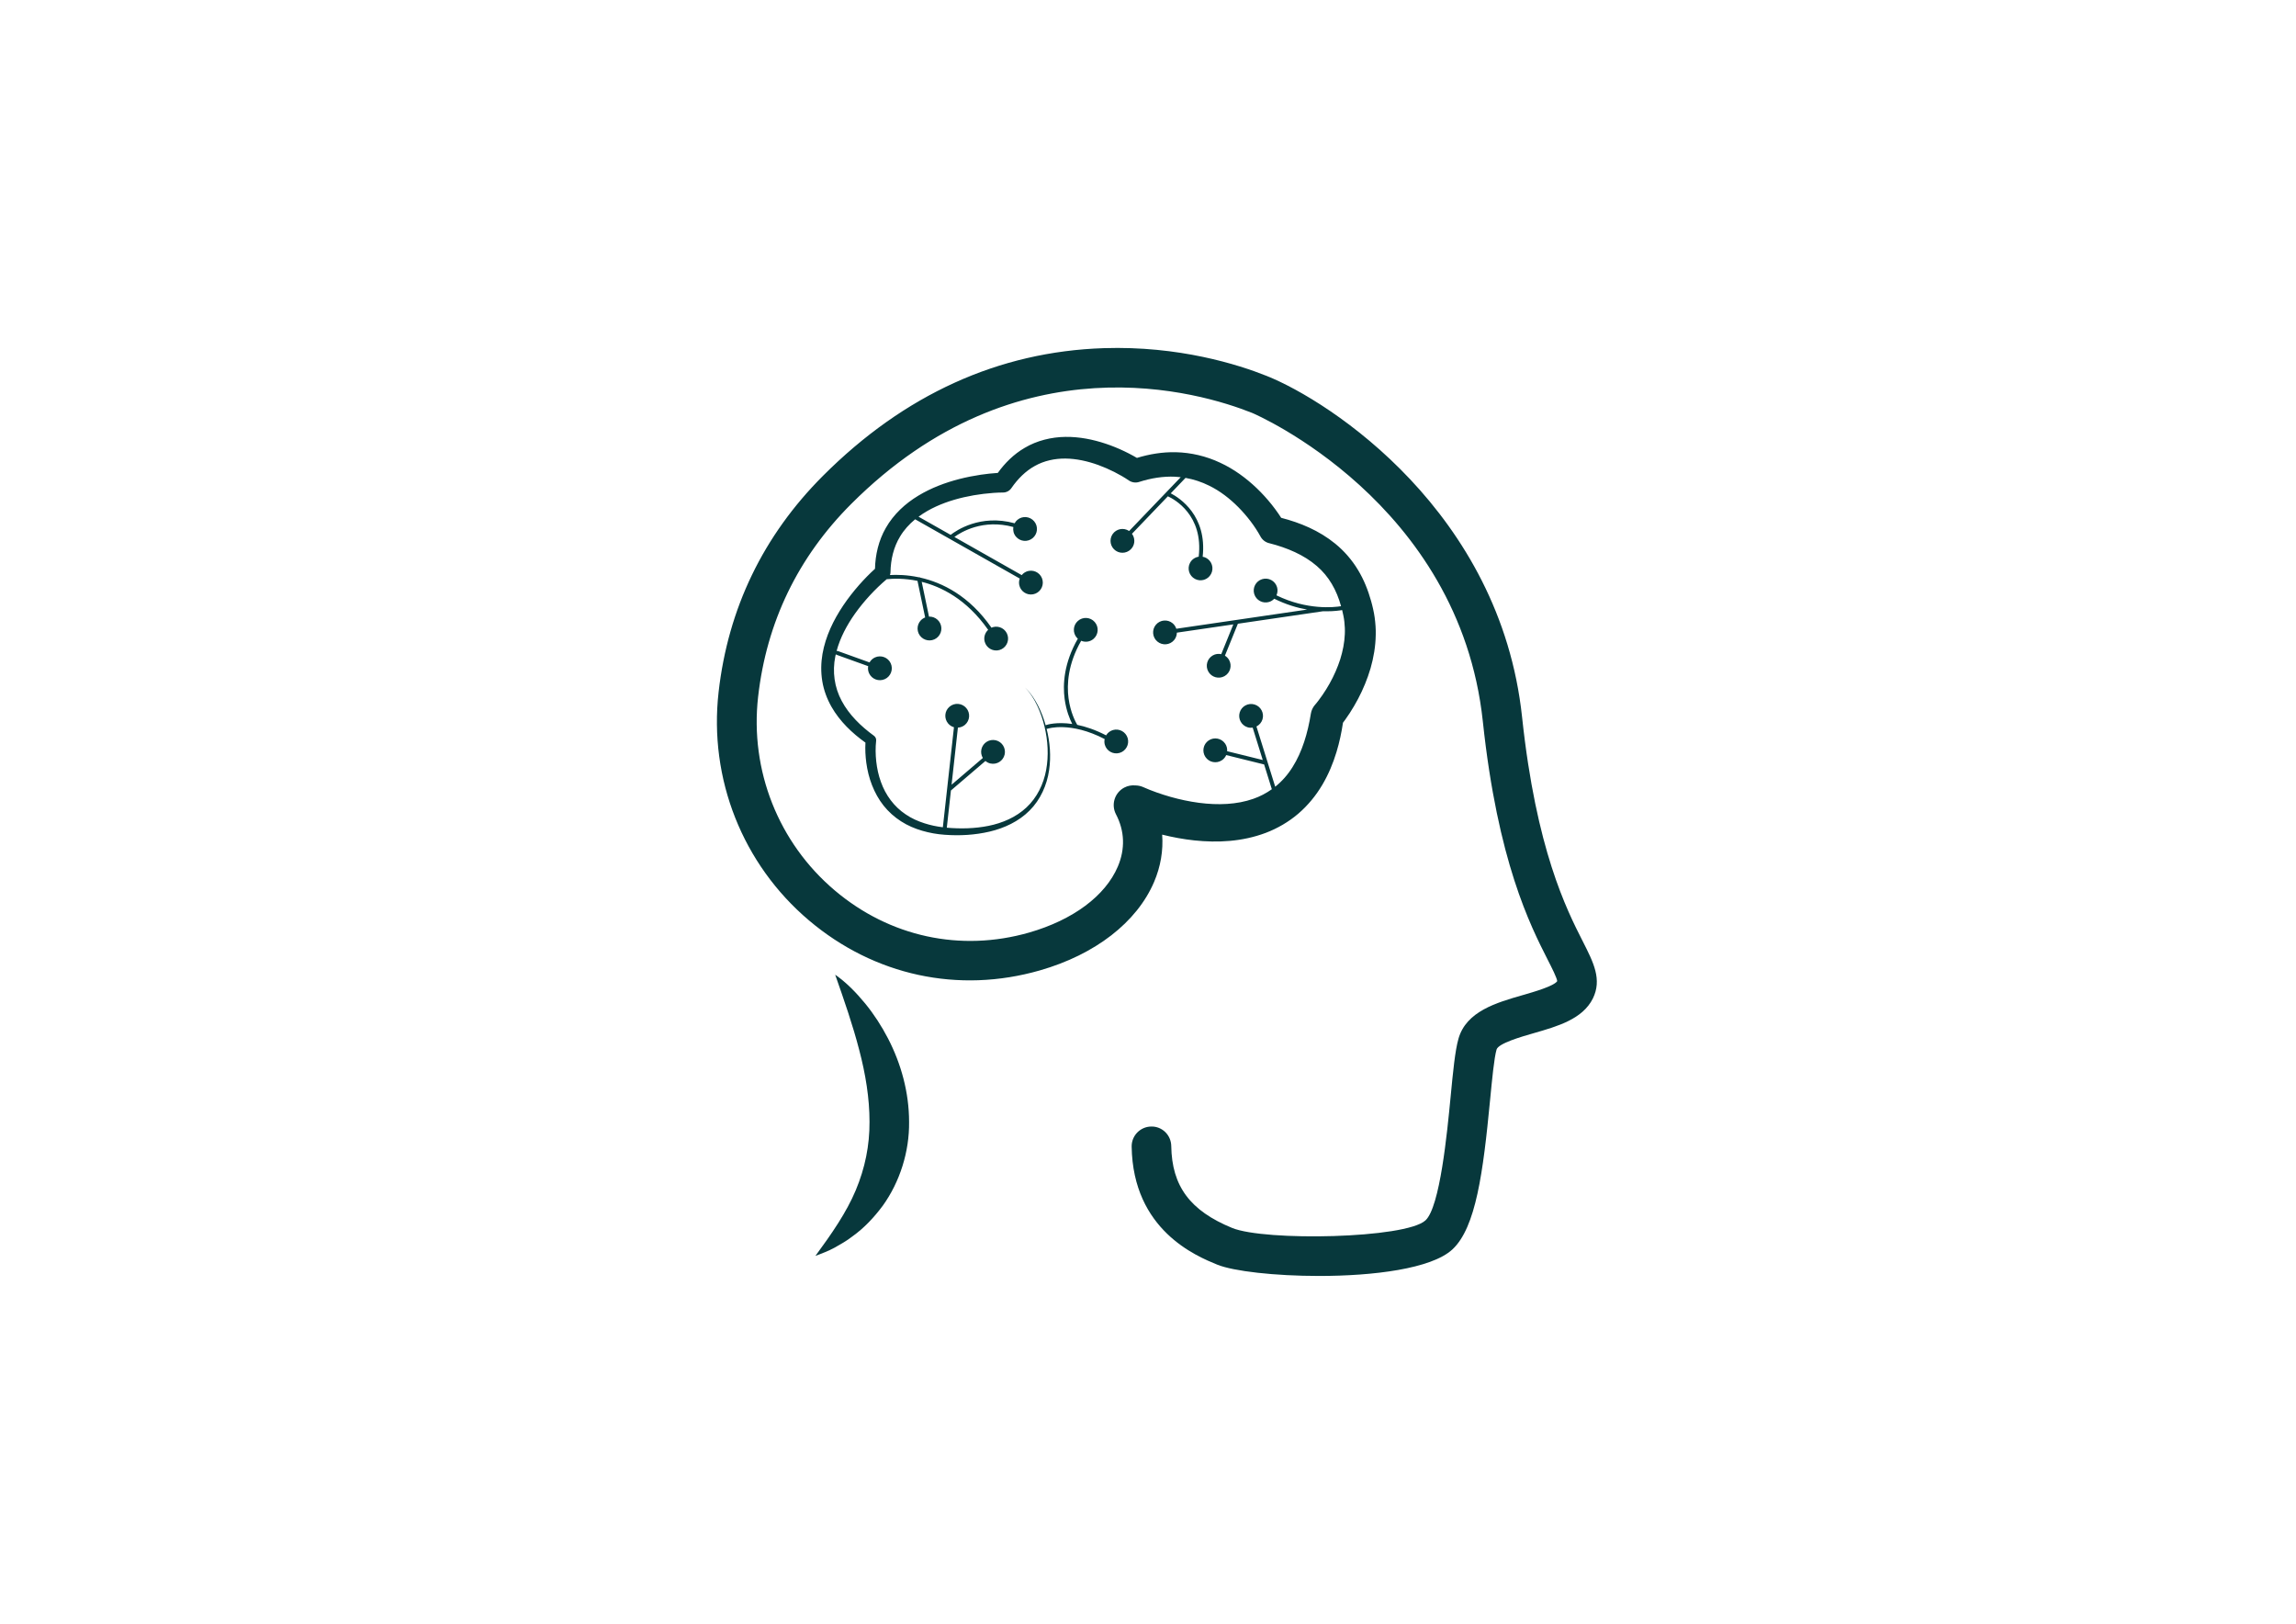 <?xml version="1.0" encoding="utf-8"?>
<!-- Generator: Adobe Illustrator 24.1.2, SVG Export Plug-In . SVG Version: 6.00 Build 0)  -->
<svg version="1.1" id="Layer_1" xmlns="http://www.w3.org/2000/svg" xmlns:xlink="http://www.w3.org/1999/xlink" x="0px" y="0px"
	 viewBox="0 0 841.89 595.28" style="enable-background:new 0 0 841.89 595.28;" xml:space="preserve">
<style type="text/css">
	.st0{fill:#66BB91;}
	.st1{fill:#2A9F99;}
	.st2{fill:#FFFFFF;}
	.st3{fill:#07383C;}
	.st4{fill:#017AA2;}
	.st5{fill:#020203;}
	.st6{fill:#CDEAF8;}
	.st7{fill:none;stroke:#CDEAF8;}
</style>
<g>
	<g>
		<path class="st3" d="M580.38,345.14c-5.97-11.75-17.09-33.61-22.27-82.26c-7.98-75.06-70.29-115.72-93.62-125.05
			c-10.48-4.19-32.19-11.08-59.76-10.19c-38.52,1.26-73.15,16.99-102.93,46.77c-21.94,21.94-34.83,48.63-38.31,79.33
			c-3.61,31.81,8.79,63.1,33.16,83.71c23.91,20.22,54.77,26.9,84.67,18.31c20.28-5.82,35.53-17.63,41.85-32.41
			c2.42-5.67,3.4-11.57,2.97-17.36c3.86,0.96,7.8,1.69,11.82,2.12c8.45,0.88,17.48,0.5,26.14-2.76c4.29-1.63,8.41-4.01,11.95-7.04
			c3.54-3.04,6.49-6.66,8.78-10.53c2.3-3.87,3.99-7.96,5.23-12.07c1.09-3.57,1.84-7.17,2.38-10.75l0.78-1.05
			c0.59-0.83,1.16-1.66,1.71-2.5c1.09-1.68,2.1-3.41,3.04-5.18c1.87-3.54,3.42-7.29,4.58-11.22c1.13-3.94,1.84-8.07,1.9-12.29
			c0.06-2.11-0.11-4.23-0.39-6.34c-0.15-1.05-0.34-2.1-0.58-3.14c-0.22-1.08-0.48-1.94-0.74-2.93c-1.08-3.84-2.61-7.78-4.82-11.4
			c-2.19-3.64-5.05-6.92-8.31-9.58c-5.98-4.88-12.93-7.71-19.83-9.49c-0.34-0.54-0.69-1.06-1.05-1.58c-0.77-1.12-1.59-2.2-2.42-3.26
			c-1.69-2.11-3.5-4.11-5.46-5.99c-3.92-3.74-8.4-7.05-13.47-9.38c-5.04-2.38-10.64-3.71-16.23-3.84c-4.89-0.11-9.72,0.7-14.26,2.09
			c-0.46-0.27-0.91-0.52-1.39-0.79c-1.08-0.59-2.16-1.15-3.26-1.67c-2.2-1.05-4.47-1.97-6.8-2.75c-4.66-1.55-9.62-2.56-14.76-2.5
			c-5.12,0.06-10.44,1.33-14.97,4.03c-4,2.33-7.27,5.6-9.84,9.18c-2.11,0.13-4.1,0.36-6.16,0.65c-2.65,0.39-5.28,0.91-7.89,1.57
			c-5.21,1.34-10.36,3.25-15.11,6.13c-4.73,2.85-9.06,6.81-11.9,11.82c-2.66,4.6-3.85,9.87-3.97,14.98
			c-2.09,1.89-3.95,3.82-5.79,5.89c-2.1,2.39-4.07,4.9-5.86,7.56c-3.55,5.3-6.47,11.25-7.61,17.79c-0.56,3.26-0.61,6.65-0.07,9.95
			c0.54,3.31,1.73,6.49,3.35,9.36c3.1,5.44,7.62,9.7,12.48,13.18c-0.14,2.53-0.01,4.92,0.31,7.37c0.39,2.81,1.05,5.59,2.11,8.25
			c1.04,2.66,2.44,5.21,4.23,7.47c1.8,2.26,3.98,4.21,6.39,5.75c2.41,1.56,5.06,2.68,7.77,3.47c2.71,0.79,5.48,1.28,8.25,1.47
			c5.54,0.41,11.08,0.1,16.5-1.17c5.38-1.27,10.65-3.72,14.62-7.71c3.99-3.97,6.35-9.31,7.15-14.73c0.76-5.12,0.34-10.32-0.91-15.27
			c0.13,0.03,0.26,0.03,0.38-0.01c0.09-0.03,8.36-2.73,20.91,3.8c-0.14,0.67-0.14,1.39,0.06,2.09c0.67,2.32,3.09,3.65,5.4,2.99
			s3.65-3.09,2.99-5.4c-0.67-2.32-3.09-3.65-5.4-2.99c-1.1,0.32-1.97,1.04-2.52,1.95c-3.99-2.06-7.54-3.23-10.58-3.85
			c-0.54-0.91-2.5-4.48-3.2-9.8c-0.65-4.99-0.26-12.45,4.64-21.02c1.5,0.63,3.29,0.41,4.58-0.74c1.81-1.6,1.97-4.36,0.37-6.16
			c-1.6-1.81-4.36-1.97-6.16-0.37c-1.81,1.6-1.97,4.36-0.37,6.16c0.11,0.12,0.24,0.22,0.36,0.33c-5.15,8.97-5.55,16.82-4.85,22.07
			c0.58,4.33,1.93,7.52,2.79,9.21c-5.78-0.84-9.26,0.29-9.49,0.37c-0.09,0.03-0.17,0.08-0.24,0.14c-0.72-2.52-1.65-4.99-2.85-7.32
			c-1.25-2.4-2.75-4.71-4.74-6.56c1.92,1.91,3.34,4.26,4.5,6.68c1.15,2.44,2.02,5,2.65,7.61c1.25,5.22,1.57,10.69,0.61,15.93
			c-0.95,5.22-3.38,10.18-7.22,13.75c-3.82,3.59-8.81,5.73-13.95,6.76c-4.99,1-10.19,1.11-15.26,0.67l1.51-13.64l12.65-10.82
			c0.51,0.42,1.1,0.75,1.79,0.91c2.35,0.55,4.7-0.91,5.25-3.25c0.55-2.35-0.91-4.7-3.25-5.25c-2.35-0.55-4.7,0.91-5.25,3.25
			c-0.27,1.15-0.05,2.3,0.51,3.24l-11.46,9.8l2.32-20.93c0.93-0.05,1.84-0.38,2.6-1.03c1.83-1.57,2.03-4.33,0.46-6.16
			c-1.57-1.83-4.33-2.03-6.16-0.46c-1.83,1.57-2.03,4.33-0.46,6.16c0.58,0.67,1.32,1.12,2.11,1.35l-4.07,36.67
			c-2.3-0.27-4.56-0.75-6.73-1.45c-2.46-0.78-4.83-1.85-6.92-3.29c-4.24-2.82-7.36-7.07-9.06-11.88c-0.88-2.39-1.42-4.92-1.71-7.48
			c-0.28-2.53-0.32-5.23-0.04-7.62c0.08-0.69-0.21-1.4-0.81-1.83c-4.8-3.49-9.1-7.69-11.79-12.72c-2.72-5.01-3.5-10.8-2.37-16.37
			c0.05-0.26,0.12-0.51,0.18-0.77c0.07,0.07,0.16,0.13,0.26,0.17l11.61,4.18c-0.15,0.85-0.06,1.75,0.32,2.59
			c1,2.19,3.59,3.16,5.79,2.16c2.19-1,3.16-3.59,2.16-5.79c-1-2.19-3.59-3.16-5.79-2.16c-0.87,0.4-1.54,1.06-1.98,1.83l-11.62-4.18
			c-0.16-0.06-0.32-0.04-0.47,0.01c1.3-4.86,3.76-9.48,6.75-13.71c3.31-4.64,7.36-9.01,11.63-12.63c2.33-0.24,6.42-0.39,11.29,0.61
			l2.81,13.41c-0.59,0.23-1.14,0.58-1.61,1.08c-1.64,1.76-1.55,4.53,0.22,6.17c1.76,1.64,4.53,1.55,6.17-0.22
			c1.64-1.76,1.55-4.53-0.22-6.17c-0.89-0.83-2.02-1.21-3.15-1.17l-2.67-12.75c6.92,1.72,16.4,6.21,24.36,17.6
			c-1.18,1.09-1.72,2.77-1.25,4.41c0.67,2.32,3.09,3.65,5.4,2.99c2.32-0.67,3.65-3.09,2.99-5.4c-0.67-2.32-3.09-3.65-5.4-2.99
			c-0.18,0.05-0.35,0.13-0.51,0.21c-8.19-11.76-18.08-16.55-26.09-18.36c-0.16-0.12-0.37-0.18-0.58-0.13c0,0,0,0,0,0
			c-4.31-0.91-8.02-0.97-10.57-0.82c0.11-0.31,0.19-0.63,0.2-0.97c0.06-4.72,1.16-9.31,3.53-13.18c1.43-2.39,3.32-4.48,5.51-6.29
			l38.36,21.73c-0.26,0.71-0.35,1.49-0.2,2.28c0.44,2.37,2.72,3.93,5.09,3.49c2.37-0.44,3.93-2.72,3.49-5.09s-2.72-3.93-5.09-3.49
			c-1.06,0.2-1.94,0.77-2.57,1.55l-24.69-13.99c2.48-1.81,10.49-6.68,21.62-3.65c-0.2,1.21,0.09,2.5,0.94,3.52
			c1.55,1.85,4.3,2.1,6.15,0.55c1.85-1.55,2.1-4.3,0.55-6.15c-1.55-1.85-4.3-2.1-6.15-0.55c-0.43,0.36-0.77,0.79-1.02,1.26
			c-12.62-3.47-21.5,2.71-23.46,4.25l-11.77-6.66c1.02-0.75,2.09-1.45,3.2-2.09c4.09-2.34,8.69-3.95,13.43-5.04
			c2.37-0.54,4.79-0.96,7.21-1.25c2.39-0.29,4.95-0.48,7.19-0.49c1.14-0.01,2.28-0.56,2.98-1.57l0.03-0.04
			c2.34-3.4,5.23-6.28,8.62-8.14c3.38-1.89,7.25-2.74,11.24-2.7c3.99,0.05,8.08,0.95,12.03,2.38c1.97,0.72,3.92,1.57,5.81,2.52
			c0.95,0.48,1.88,0.99,2.79,1.51c0.88,0.51,1.86,1.12,2.56,1.61c1.05,0.72,2.43,0.98,3.74,0.57l0.1-0.03
			c4.32-1.38,8.76-2.1,13.12-1.9c0.7,0.04,1.39,0.1,2.08,0.18l-18.92,19.73c-0.01-0.01-0.01-0.01-0.02-0.02
			c-2-1.34-4.71-0.81-6.06,1.19c-1.34,2-0.81,4.71,1.19,6.06c2,1.34,4.71,0.81,6.06-1.19c1.06-1.58,0.94-3.58-0.13-5.03l13.17-13.74
			c2.36,1.08,13.08,6.88,11.3,22.14c-1.31,0.21-2.51,0.99-3.18,2.25c-1.13,2.13-0.32,4.77,1.81,5.9s4.77,0.32,5.9-1.81
			c1.13-2.13,0.32-4.77-1.81-5.9c-0.41-0.22-0.83-0.34-1.26-0.42c1.67-15.09-8.49-21.59-11.71-23.25l5.42-5.66
			c3,0.53,5.92,1.48,8.68,2.86c3.94,1.92,7.52,4.69,10.7,7.89c1.59,1.61,3.08,3.33,4.46,5.14c0.68,0.91,1.35,1.83,1.96,2.78
			c0.31,0.47,0.61,0.94,0.89,1.42c0.27,0.44,0.59,1,0.75,1.31c0.62,1.2,1.74,2.16,3.15,2.52l0.13,0.03
			c6.56,1.66,12.73,4.3,17.4,8.34c4.45,3.8,7.28,8.82,8.91,14.75c-2.5,0.41-12.45,1.52-23.68-3.98c0.41-0.93,0.52-1.99,0.2-3.04
			c-0.71-2.3-3.15-3.6-5.46-2.89c-2.3,0.71-3.6,3.15-2.89,5.46c0.71,2.3,3.15,3.6,5.46,2.89c0.75-0.23,1.37-0.65,1.87-1.18
			c4.33,2.15,8.44,3.35,12.06,3.98l-47.97,7.03c-0.24-0.75-0.68-1.45-1.33-2c-1.84-1.55-4.6-1.32-6.15,0.53
			c-1.55,1.84-1.32,4.6,0.53,6.15c1.84,1.55,4.6,1.32,6.15-0.53c0.67-0.79,0.98-1.75,1.01-2.72l20.7-3.03l-4.43,10.92
			c-1.01-0.22-2.1-0.11-3.07,0.44c-2.1,1.18-2.85,3.84-1.67,5.94c1.18,2.1,3.84,2.85,5.94,1.67c2.1-1.18,2.85-3.84,1.67-5.94
			c-0.38-0.67-0.91-1.19-1.52-1.56l4.75-11.71l31.25-4.58c0.45,0.01,0.9,0.02,1.32,0.02c2.75,0,4.75-0.29,5.66-0.45
			c0.17,0.68,0.35,1.41,0.45,2.01c0.16,0.74,0.27,1.49,0.36,2.24c0.16,1.51,0.25,3.03,0.17,4.57c-0.12,3.07-0.73,6.17-1.68,9.22
			c-0.98,3.04-2.3,6.04-3.9,8.9c-0.8,1.43-1.67,2.83-2.6,4.18c-0.46,0.68-0.94,1.34-1.43,1.98l-0.73,0.94l-0.66,0.79l-0.05,0.05
			c-0.71,0.86-1.21,1.92-1.4,3.1c-1.14,7.11-3.18,13.99-6.69,19.54c-1.76,2.84-3.91,5.27-6.38,7.24l-6.88-22.08
			c1.02-0.52,1.84-1.43,2.21-2.61c0.7-2.31-0.6-4.75-2.9-5.45c-2.31-0.7-4.75,0.6-5.45,2.9c-0.7,2.31,0.6,4.75,2.9,5.45
			c0.62,0.19,1.25,0.22,1.86,0.14l3.69,11.86l-13.06-3.23c0.07-0.94-0.14-1.91-0.71-2.75c-1.34-2-4.05-2.54-6.06-1.2
			c-2,1.34-2.54,4.05-1.2,6.06s4.05,2.54,6.06,1.2c0.72-0.48,1.25-1.15,1.57-1.89l13.9,3.44l2.83,9.08
			c-2.08,1.48-4.35,2.67-6.81,3.52c-6.01,2.12-12.96,2.37-19.9,1.46c-3.48-0.46-6.97-1.2-10.41-2.17c-1.72-0.49-3.43-1.03-5.11-1.63
			c-0.84-0.3-1.67-0.61-2.49-0.93c-0.78-0.31-1.7-0.69-2.26-0.95l-0.09-0.04c-0.05-0.02-0.11-0.05-0.16-0.07
			c-0.87-0.37-1.76-0.55-2.65-0.58c-0.03,0-0.05-0.01-0.08-0.01c-0.06,0-0.12,0-0.18,0c-1.32-0.11-2.69,0.13-3.95,0.79
			c-3.55,1.86-4.92,6.25-3.05,9.81c3.19,6.09,3.42,12.72,0.66,19.18c-4.59,10.74-16.44,19.54-32.5,24.16
			c-25.16,7.22-51.14,1.59-71.28-15.44c-20.66-17.47-31.16-44.01-28.11-70.99c3.1-27.36,14.59-51.14,34.14-70.7
			c61.09-61.09,127.97-40.98,147.02-33.37c0.76,0.3,76.01,32.56,84.58,113.1c5.46,51.32,17.37,74.73,23.76,87.31
			c1.58,3.1,3.36,6.6,3.52,7.91c-1.24,1.83-8.62,3.96-12.63,5.11c-9.71,2.79-20.72,5.96-23.58,15.98
			c-1.25,4.38-1.98,11.88-2.89,21.38c-1.26,13.09-3.89,40.33-9.21,45.23c-7.26,6.7-58.88,7.7-70.89,2.78
			c-15.42-6.32-22.1-15.3-22.33-30.03c-0.06-4.01-3.34-7.26-7.37-7.15c-4.01,0.06-7.21,3.36-7.15,7.37
			c0.48,30.6,23.71,40.12,31.35,43.25c5.92,2.43,21.13,4.16,37.35,4.16c19.84,0,41.18-2.6,48.89-9.71
			c8.69-8.03,11.3-28.53,13.81-54.51c0.78-8.06,1.51-15.68,2.4-18.78c0.65-2.28,9.09-4.71,13.63-6.01
			c8.8-2.53,17.91-5.15,21.69-12.72C587.47,359.1,584.34,352.94,580.38,345.14z"/>
		<path class="st3" d="M317.24,367.9c-3.25-3.93-6.78-7.62-11-10.56c3.36,9.57,6.48,18.56,8.8,27.54
			c2.36,8.94,3.79,17.79,3.79,26.39c0.05,8.62-1.63,16.94-5.04,25.08c-3.42,8.16-8.76,15.86-14.8,24.09
			c2.36-0.89,4.79-1.8,7.03-3.03c2.21-1.26,4.5-2.51,6.53-4.13c4.26-3.01,7.91-6.92,11.13-11.23c6.29-8.74,9.8-19.89,9.66-30.75
			c-0.01-10.89-2.96-21.37-7.7-30.54C323.26,376.17,320.47,371.85,317.24,367.9z"/>
	</g>
</g>
</svg>
